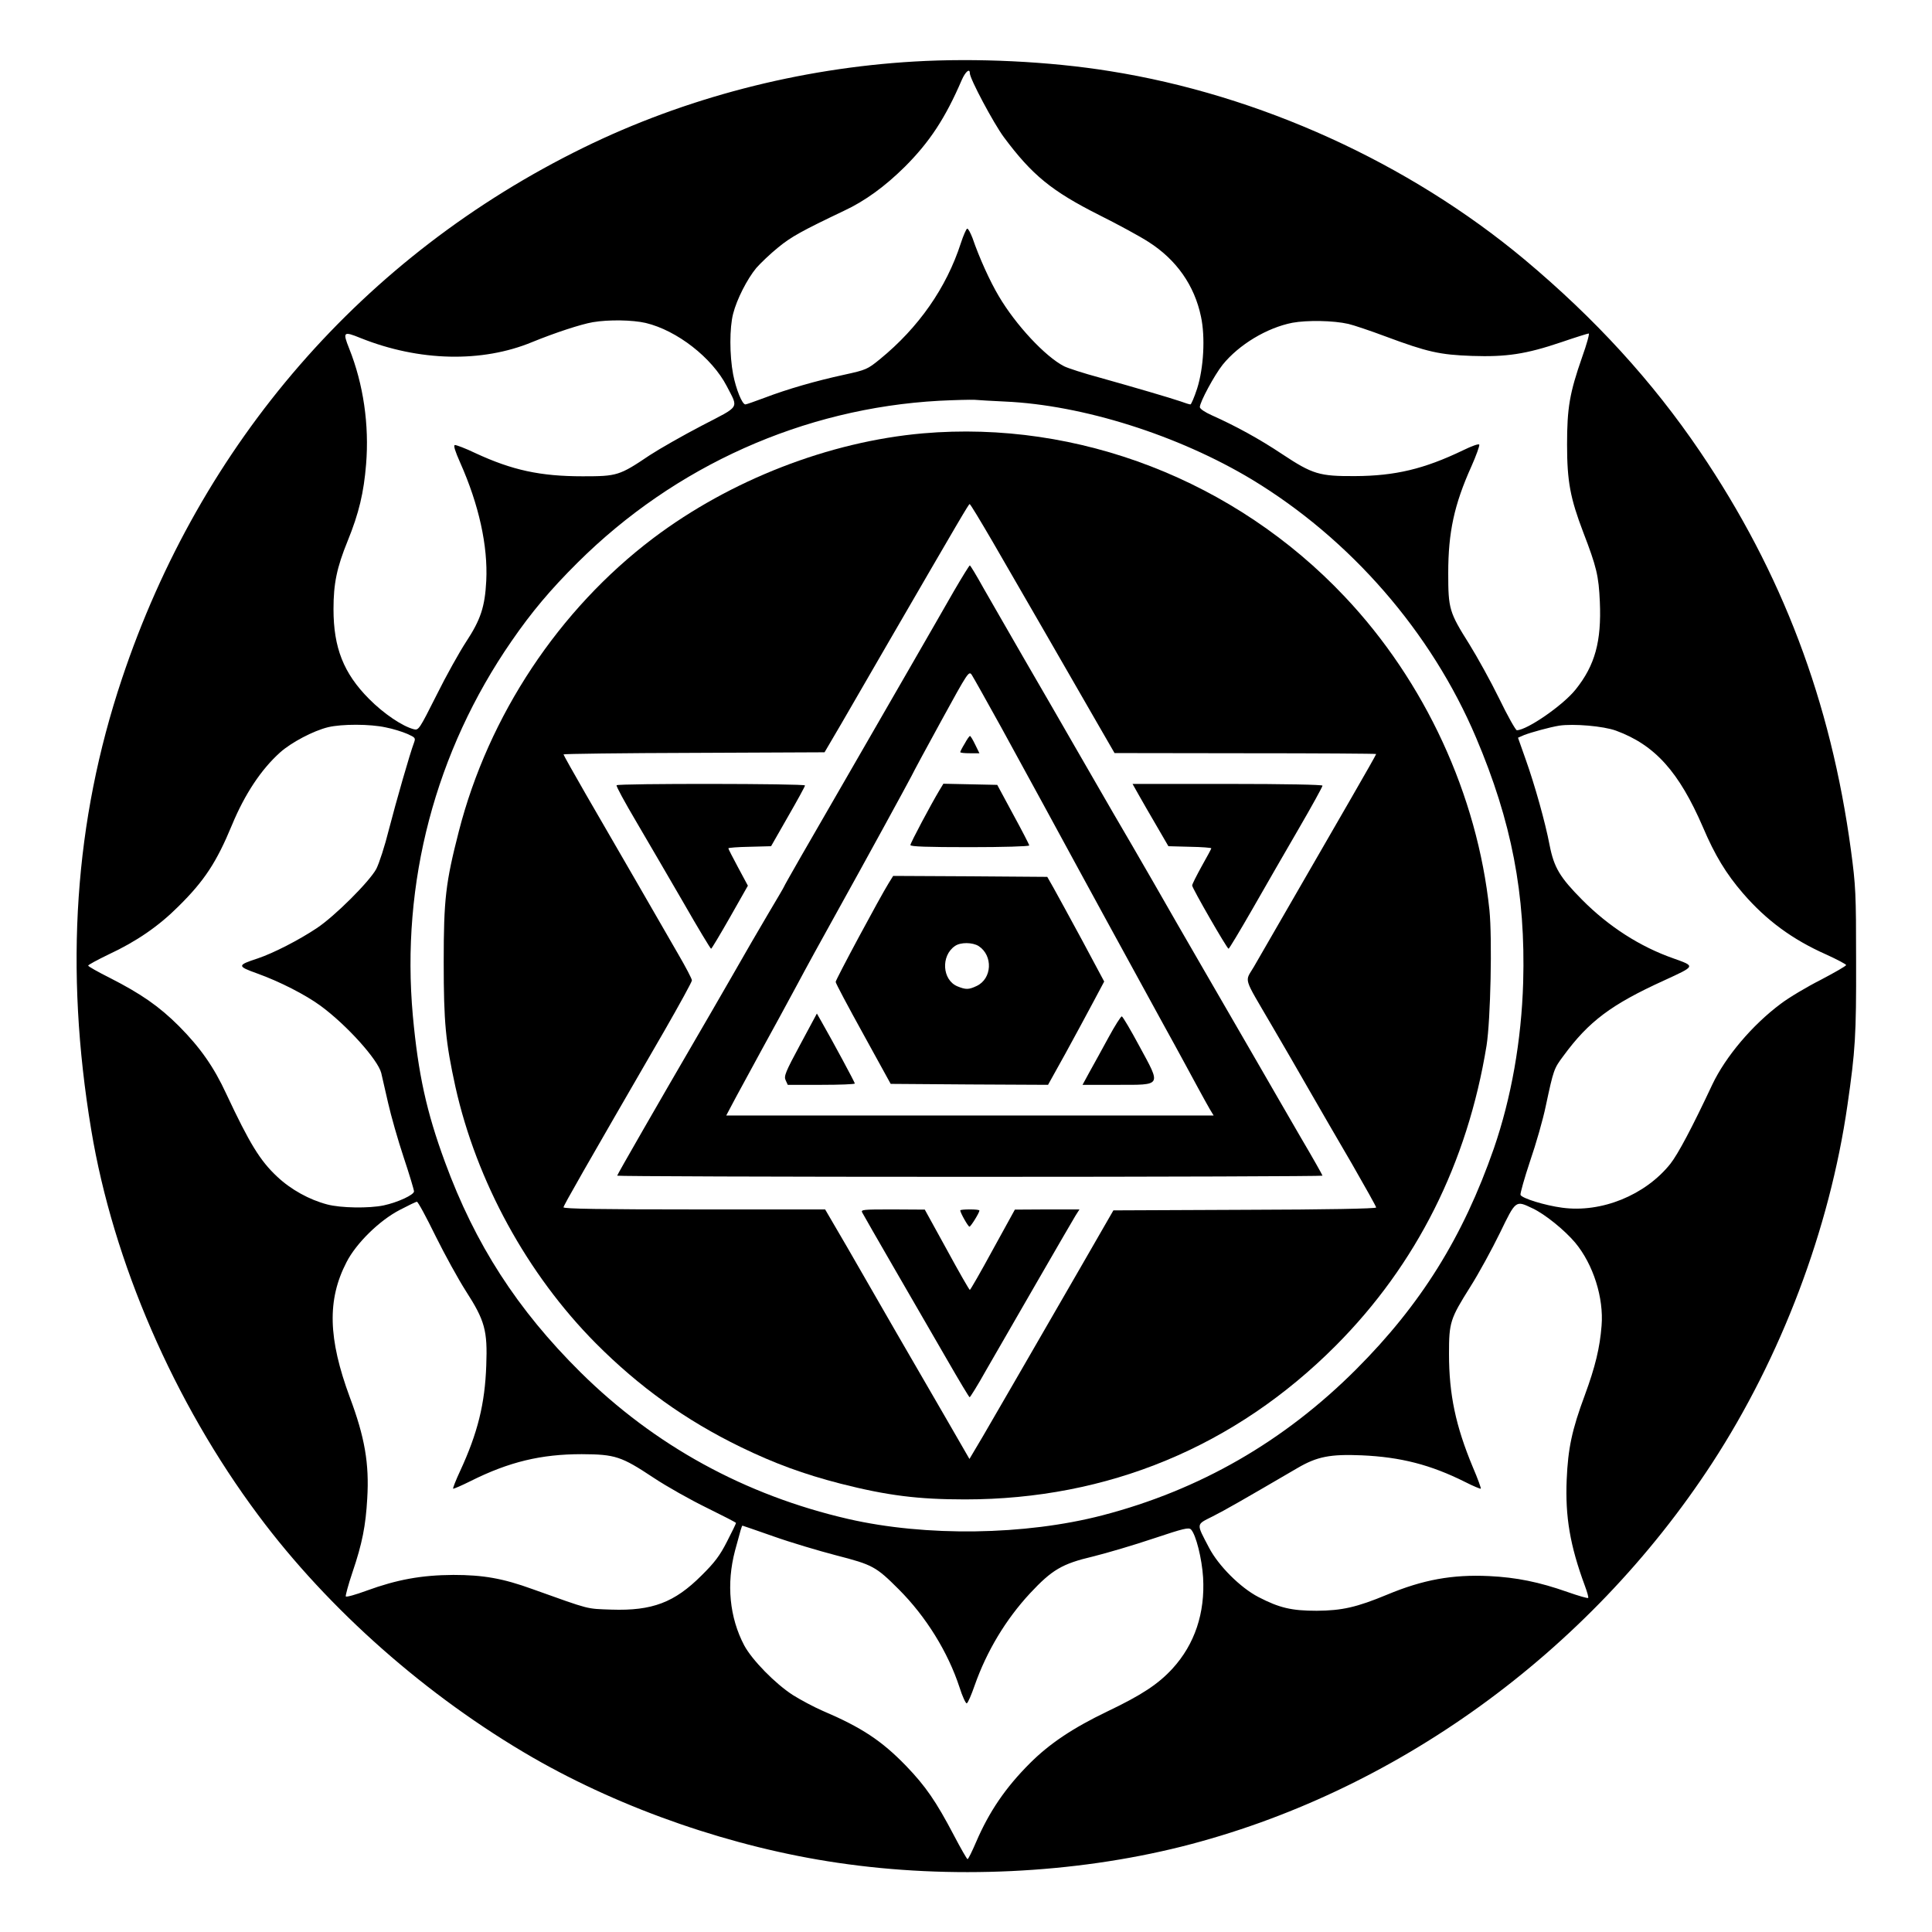 <?xml version="1.0" standalone="no"?>
<!DOCTYPE svg PUBLIC "-//W3C//DTD SVG 20010904//EN"
 "http://www.w3.org/TR/2001/REC-SVG-20010904/DTD/svg10.dtd">
<svg version="1.0" xmlns="http://www.w3.org/2000/svg"
 width="1008pt" height="1008pt" viewBox="0 0 1008 1008"
 preserveAspectRatio="xMidYMid meet">
<g transform="translate(0,1008) scale(0.1,-0.1)"
fill="#000000" stroke="none">
<path d="M4770 9759 c-600 -35 -1196 -190 -1725 -449 -1149 -563 -1998 -1540
-2409 -2772 -248 -741 -300 -1511 -160 -2353 114 -688 432 -1422 872 -2011
367 -493 881 -946 1432 -1264 471 -271 1045 -469 1591 -549 588 -87 1230 -56
1791 84 1112 279 2124 1010 2770 2000 361 554 614 1222 707 1870 41 284 46
363 45 750 0 356 -2 393 -27 580 -105 776 -359 1447 -788 2080 -248 366 -547
693 -915 1001 -605 505 -1383 859 -2164 983 -316 51 -697 69 -1020 50z m290
-61 c0 -29 124 -261 177 -333 148 -199 250 -282 498 -407 98 -49 214 -112 257
-140 146 -93 240 -227 274 -390 23 -107 14 -268 -20 -375 -15 -46 -31 -83 -35
-83 -5 0 -28 7 -52 16 -56 19 -233 71 -422 124 -82 22 -165 49 -185 59 -98 50
-252 215 -341 366 -47 79 -102 201 -137 303 -11 28 -23 51 -28 49 -5 -2 -20
-36 -33 -76 -75 -232 -220 -440 -422 -605 -65 -53 -72 -56 -186 -81 -148 -32
-297 -75 -415 -120 -51 -19 -96 -35 -101 -35 -17 0 -49 80 -64 157 -19 100
-19 243 0 316 19 75 73 181 121 239 22 25 73 74 114 107 68 56 125 87 343 191
110 51 215 128 318 230 129 129 211 253 297 453 19 43 42 63 42 35z m-1691
-1303 c163 -39 346 -181 423 -330 61 -119 73 -100 -129 -205 -98 -51 -221
-121 -273 -155 -159 -107 -170 -110 -350 -110 -222 0 -368 32 -560 121 -52 25
-100 43 -107 42 -8 -2 1 -31 28 -92 98 -220 145 -435 136 -616 -7 -136 -29
-203 -106 -320 -34 -52 -104 -177 -154 -278 -88 -175 -93 -183 -117 -177 -60
15 -159 82 -235 159 -132 133 -185 266 -185 468 0 133 17 216 74 356 59 145
84 252 96 399 17 206 -14 419 -88 604 -35 88 -31 92 60 55 305 -122 633 -129
894 -21 120 49 254 93 317 104 83 14 207 12 276 -4z m3666 -5 c26 -6 113 -35
193 -65 220 -82 284 -96 452 -102 179 -6 281 9 467 72 73 25 137 45 142 45 5
0 -10 -55 -34 -122 -66 -189 -79 -266 -79 -458 0 -192 17 -280 84 -456 70
-182 81 -228 87 -364 9 -206 -25 -331 -126 -457 -65 -82 -253 -212 -307 -213
-6 0 -48 74 -92 165 -44 90 -115 218 -156 284 -105 167 -110 184 -110 371 0
213 31 357 121 557 25 56 43 107 41 113 -2 6 -37 -6 -86 -30 -202 -97 -353
-133 -562 -134 -186 -1 -221 9 -381 115 -120 80 -243 147 -366 202 -36 16 -63
34 -63 43 0 26 76 167 119 221 85 105 231 193 364 219 77 14 213 12 292 -6z
m-1793 -405 c408 -18 906 -176 1290 -407 514 -311 936 -796 1169 -1346 186
-438 259 -818 246 -1277 -9 -304 -62 -603 -153 -867 -161 -462 -380 -814 -719
-1153 -376 -376 -816 -629 -1323 -761 -404 -105 -922 -112 -1327 -19 -538 124
-1010 383 -1396 765 -330 327 -550 668 -707 1096 -97 263 -140 461 -168 764
-63 694 117 1379 515 1955 104 151 203 269 345 410 508 505 1178 805 1886 844
80 4 163 6 185 5 22 -2 93 -6 157 -9z m-3230 -1700 c37 -7 88 -23 113 -34 42
-19 44 -21 35 -46 -21 -55 -93 -306 -131 -453 -21 -85 -51 -177 -66 -206 -36
-66 -217 -247 -311 -309 -93 -62 -226 -130 -306 -157 -110 -36 -110 -41 -4
-79 117 -42 252 -111 331 -169 136 -100 298 -280 316 -350 5 -20 21 -91 36
-157 15 -66 51 -193 81 -283 30 -90 54 -170 54 -178 0 -18 -84 -57 -158 -73
-76 -16 -224 -14 -295 5 -92 24 -189 77 -261 145 -89 83 -144 173 -265 431
-65 141 -136 242 -247 354 -103 103 -198 169 -361 252 -62 31 -113 60 -113 64
0 4 48 30 106 58 146 68 262 148 364 250 137 135 200 232 280 425 67 162 153
291 251 379 58 52 173 113 251 132 72 17 218 17 300 -1z m6419 -17 c204 -75
329 -215 454 -504 62 -146 121 -243 209 -345 122 -141 258 -241 434 -319 57
-26 104 -51 104 -55 0 -5 -60 -39 -132 -77 -73 -37 -167 -93 -209 -125 -149
-111 -288 -276 -357 -421 -107 -228 -179 -363 -219 -414 -131 -164 -360 -257
-565 -229 -90 12 -210 49 -217 67 -2 7 20 86 50 176 31 90 68 219 82 288 41
191 42 194 92 261 132 180 249 268 526 394 165 76 164 73 47 115 -174 61 -337
166 -475 305 -116 117 -147 168 -170 285 -23 121 -78 316 -125 448 l-40 113
32 14 c36 14 134 41 183 49 75 11 230 -2 296 -26z m-6159 -2636 c48 -97 119
-226 158 -287 100 -155 114 -207 107 -389 -7 -201 -45 -353 -136 -550 -23 -49
-39 -91 -37 -93 2 -2 44 16 92 40 200 100 367 140 579 140 175 -1 206 -11 375
-123 69 -46 194 -116 278 -157 83 -41 152 -76 152 -79 0 -3 -21 -47 -47 -97
-37 -73 -65 -110 -133 -177 -141 -141 -257 -185 -470 -178 -134 5 -104 -3
-412 107 -154 56 -257 74 -413 74 -166 -1 -293 -24 -452 -82 -57 -21 -106 -35
-109 -30 -2 4 13 61 35 126 51 150 69 243 77 385 11 182 -13 320 -91 528 -113
306 -119 508 -17 705 50 98 171 217 277 272 44 23 85 43 90 43 6 0 49 -80 97
-178z m5723 144 c65 -30 168 -114 223 -179 95 -114 150 -289 138 -434 -9 -115
-33 -214 -87 -361 -68 -183 -88 -279 -95 -442 -8 -193 17 -343 95 -554 12 -32
20 -61 17 -63 -3 -3 -51 11 -108 31 -148 52 -265 76 -409 83 -192 9 -345 -19
-532 -97 -159 -66 -235 -83 -367 -84 -132 0 -195 15 -305 72 -94 49 -208 163
-257 257 -68 130 -69 119 20 164 67 34 149 81 442 252 101 59 169 73 335 66
203 -9 359 -49 539 -139 43 -22 80 -37 82 -35 2 2 -16 53 -42 113 -89 214
-124 378 -124 591 0 164 6 182 111 349 45 71 114 198 155 282 83 171 81 170
169 128z m-3959 -1712 c87 -31 235 -75 327 -99 190 -49 207 -58 326 -177 143
-143 257 -328 317 -511 15 -48 33 -86 38 -84 6 2 24 44 41 93 63 179 162 344
289 481 115 123 167 154 328 192 73 18 215 60 316 94 159 53 184 59 196 47 26
-27 57 -153 63 -250 11 -186 -44 -349 -159 -475 -75 -82 -162 -139 -340 -224
-181 -87 -302 -168 -405 -271 -127 -127 -212 -252 -280 -410 -21 -49 -41 -90
-45 -90 -3 0 -36 57 -72 126 -92 175 -146 254 -249 361 -127 131 -231 200
-435 287 -46 20 -115 57 -155 82 -93 60 -213 183 -254 259 -77 146 -94 321
-48 495 30 111 35 130 39 130 1 0 74 -25 162 -56z"/>
<path d="M4815 7819 c-489 -43 -1004 -243 -1407 -547 -492 -372 -859 -925
-1014 -1529 -69 -269 -79 -354 -79 -683 0 -317 10 -416 61 -650 110 -493 374
-977 732 -1338 227 -228 469 -402 757 -542 175 -85 327 -141 521 -191 244 -62
404 -82 649 -82 745 0 1409 275 1935 803 420 422 686 951 786 1565 21 134 30
557 15 707 -63 600 -336 1192 -755 1635 -572 606 -1389 922 -2201 852z m362
-562 c120 -207 424 -734 556 -964 l82 -142 683 -1 c375 0 682 -2 682 -4 0 -3
-58 -105 -129 -228 -164 -285 -457 -792 -509 -882 -48 -82 -59 -45 92 -304 57
-97 146 -251 198 -342 52 -91 152 -263 222 -383 69 -120 126 -222 126 -227 0
-6 -258 -11 -686 -12 l-685 -3 -167 -290 c-290 -502 -442 -766 -514 -889 l-70
-118 -120 208 c-67 115 -185 319 -263 454 -77 135 -193 334 -255 443 l-115
197 -682 0 c-480 0 -683 3 -683 11 0 9 105 193 527 922 78 136 143 254 143
262 0 8 -32 69 -71 136 -39 67 -137 237 -218 378 -82 141 -201 347 -265 458
-64 111 -116 204 -116 207 0 3 307 7 681 8 l681 3 88 150 c48 83 159 274 246
425 376 648 418 720 423 720 4 0 56 -87 118 -193z"/>
<path d="M4978 6998 c-42 -73 -142 -248 -223 -388 -81 -140 -225 -390 -320
-555 -95 -165 -212 -367 -259 -449 -47 -82 -86 -151 -86 -153 0 -2 -36 -63
-80 -137 -44 -74 -131 -224 -193 -333 -63 -109 -145 -252 -184 -318 -191 -328
-413 -714 -413 -719 0 -3 828 -6 1840 -6 1012 0 1840 3 1840 6 0 3 -50 92
-112 197 -61 106 -170 293 -241 417 -72 124 -194 335 -272 470 -78 135 -195
337 -259 450 -65 113 -159 275 -209 360 -49 85 -140 243 -202 350 -62 107
-178 310 -260 450 -81 140 -177 308 -214 372 -36 65 -68 118 -71 118 -3 0 -40
-60 -82 -132z m248 -717 c135 -247 309 -565 404 -741 47 -87 197 -361 440
-805 76 -137 156 -286 180 -330 24 -44 52 -95 62 -112 l20 -33 -1272 0 -1271
0 52 98 c29 53 91 167 137 252 47 85 127 232 177 325 50 94 139 256 197 360
174 313 384 698 403 735 9 19 80 151 158 293 137 250 142 258 157 236 8 -12
78 -137 156 -278z"/>
<path d="M5033 6200 c-13 -21 -23 -41 -23 -44 0 -4 22 -6 50 -6 l50 0 -22 45
c-12 25 -24 45 -27 45 -4 0 -16 -18 -28 -40z"/>
<path d="M4902 5958 c-46 -77 -152 -276 -152 -287 0 -8 87 -11 310 -11 171 0
310 4 310 9 0 4 -38 78 -84 162 l-83 154 -141 3 -140 3 -20 -33z"/>
<path d="M4637 5473 c-46 -74 -277 -504 -277 -516 0 -7 65 -129 144 -272 l143
-260 411 -3 410 -2 90 162 c49 90 115 211 146 270 l57 107 -115 215 c-64 118
-131 241 -149 273 l-33 58 -402 3 -402 2 -23 -37z m469 -329 c76 -50 70 -170
-10 -208 -42 -20 -57 -20 -101 -2 -79 33 -87 159 -13 210 29 21 92 20 124 0z"/>
<path d="M4175 4630 c-77 -143 -86 -165 -76 -186 l11 -24 175 0 c96 0 175 3
175 7 0 6 -113 216 -173 321 l-25 44 -87 -162z"/>
<path d="M5784 4668 c-34 -62 -78 -143 -99 -180 l-37 -68 179 0 c237 0 232 -9
118 201 -45 84 -87 155 -92 156 -4 2 -36 -48 -69 -109z"/>
<path d="M3217 5983 c-3 -5 43 -89 102 -189 58 -99 169 -289 246 -422 76 -133
142 -242 145 -242 3 0 47 74 99 165 l93 164 -51 95 c-28 52 -51 97 -51 100 0
3 50 7 111 8 l112 3 88 154 c49 85 89 158 89 163 0 10 -977 11 -983 1z"/>
<path d="M5941 5933 c18 -32 60 -105 94 -163 l61 -105 112 -3 c62 -1 112 -5
112 -8 0 -2 -22 -44 -50 -93 -27 -49 -50 -94 -50 -101 0 -14 182 -330 190
-330 3 0 59 93 125 208 65 114 174 303 242 420 68 117 123 217 123 223 0 5
-192 9 -496 9 l-495 0 32 -57z"/>
<path d="M4499 3753 c5 -10 82 -144 171 -298 89 -154 212 -367 273 -472 61
-106 113 -193 116 -193 3 0 43 64 87 143 143 248 444 770 465 804 l21 33 -169
0 -168 -1 -115 -209 c-63 -116 -117 -210 -120 -210 -3 0 -57 94 -120 210
l-115 209 -168 1 c-157 0 -167 -1 -158 -17z"/>
<path d="M5010 3765 c0 -12 41 -85 48 -85 7 0 52 73 52 84 0 4 -22 6 -50 6
-27 0 -50 -2 -50 -5z"/>
</g>
</svg>

